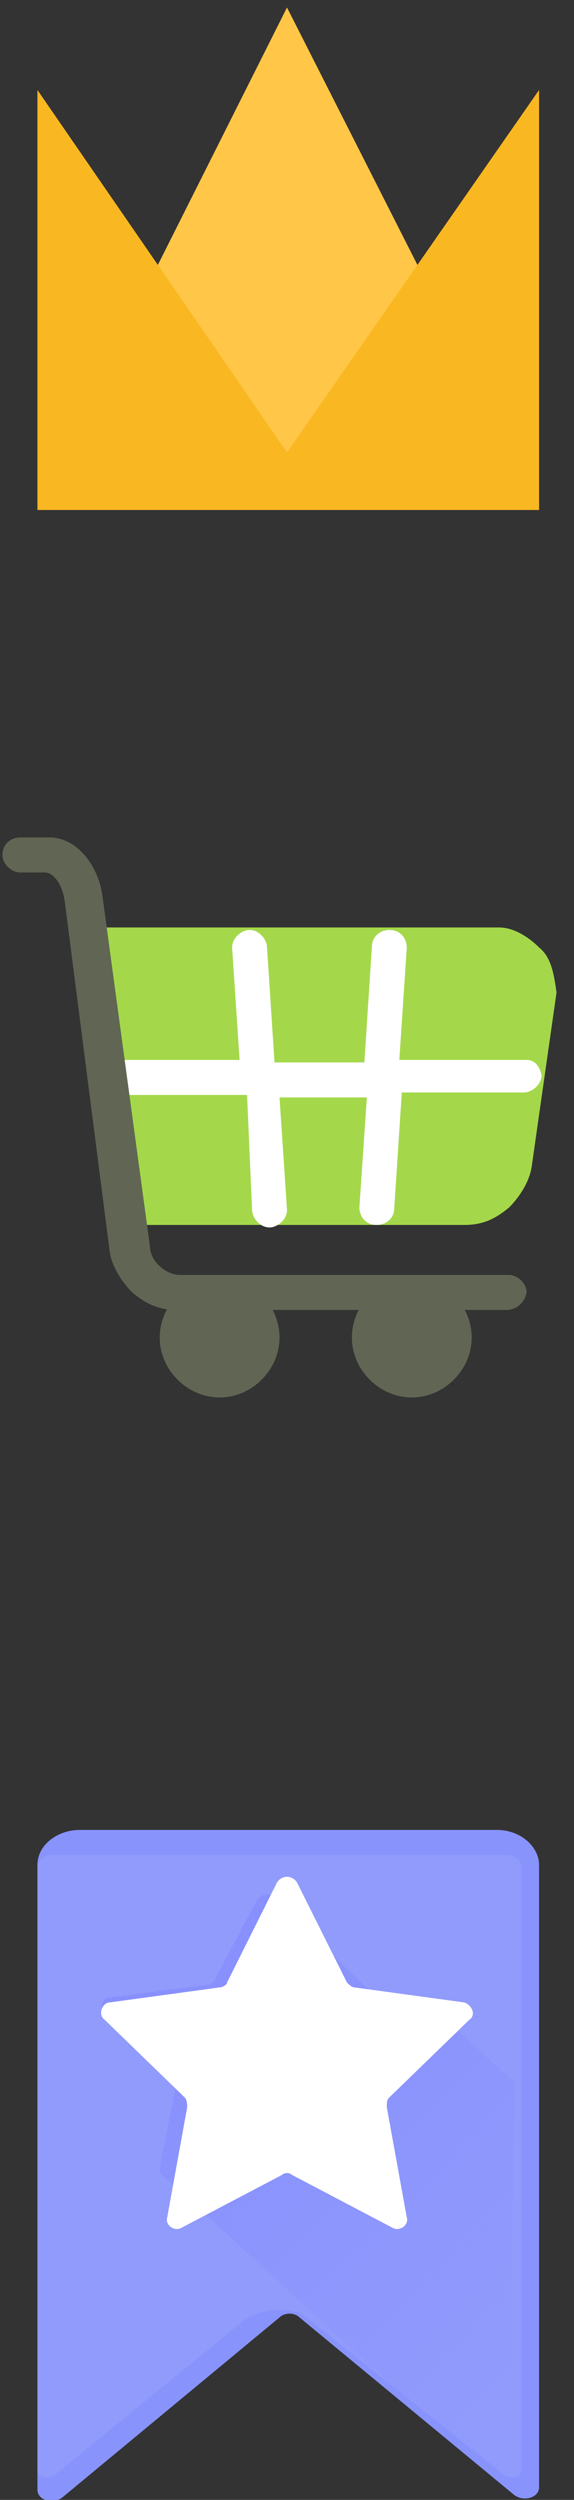 <?xml version="1.0" encoding="utf-8"?>
<!-- Generator: Adobe Illustrator 17.1.0, SVG Export Plug-In . SVG Version: 6.00 Build 0)  -->
<!DOCTYPE svg PUBLIC "-//W3C//DTD SVG 1.1//EN" "http://www.w3.org/Graphics/SVG/1.1/DTD/svg11.dtd">
<svg version="1.1" id="Слой_1" xmlns="http://www.w3.org/2000/svg" xmlns:xlink="http://www.w3.org/1999/xlink" x="0px" y="0px"
	 width="23px" height="100px" viewBox="0 0 23 100" enable-background="new 0 0 23 100" xml:space="preserve">
<rect x="0" y="0" width="23" height="100" fill="#333333" stroke="none"/>
<g>
	<path fill="#606653" d="M16.5,51.1c-1.3,0-2.4,1.1-2.4,2.4c0,1.3,1.1,2.4,2.4,2.4s2.4-1.1,2.4-2.4C18.9,52.2,17.8,51.1,16.5,51.1
		L16.5,51.1z"/>
	<path fill="#606653" d="M8.8,51.1c-1.3,0-2.4,1.1-2.4,2.4c0,1.3,1.1,2.4,2.4,2.4s2.4-1.1,2.4-2.4C11.2,52.2,10.1,51.1,8.8,51.1
		L8.8,51.1z"/>
	<path fill="#A4D84A" d="M21.6,37.9c-0.4-0.4-1-0.8-1.6-0.8H3.6c-0.3,0-0.7,0.3-0.7,0.7s0.3,0.7,0.7,0.7h0.1l1.2,9.2
		c-0.3,0-0.5,0.3-0.5,0.7C4.4,48.6,4.7,49,5,49h13.6c0.7,0,1.2-0.2,1.8-0.7c0.4-0.4,0.8-1,0.9-1.6l1-7C22.2,39,22.1,38.3,21.6,37.9
		L21.6,37.9z"/>
	<path fill="#FFFFFF" d="M21.1,42.4H16l0.3-4.5c0-0.3-0.2-0.7-0.7-0.7c-0.3,0-0.7,0.2-0.7,0.7l-0.3,4.6H11l-0.3-4.6
		c0-0.3-0.3-0.7-0.7-0.7c-0.3,0-0.7,0.3-0.7,0.7l0.3,4.5H4.3c-0.3,0-0.7,0.3-0.7,0.7s0.3,0.7,0.7,0.7h5.6l0.2,4.6
		c0,0.3,0.3,0.7,0.7,0.7l0,0c0.3,0,0.7-0.3,0.7-0.7l-0.3-4.5h3.5l-0.3,4.4c0,0.3,0.2,0.7,0.7,0.7l0,0c0.3,0,0.7-0.2,0.7-0.7l0.3-4.6
		H21c0.3,0,0.7-0.3,0.7-0.7C21.6,42.6,21.4,42.4,21.1,42.4L21.1,42.4z"/>
	<path fill="#606653" d="M20.3,52.4H7.1c-0.7,0-1.2-0.2-1.8-0.7c-0.4-0.4-0.8-1-0.9-1.6l-1.8-14c-0.1-0.8-0.5-1.2-0.8-1.2h-1
		c-0.3,0-0.7-0.3-0.7-0.7s0.3-0.7,0.7-0.7H2c1,0,1.9,1,2.1,2.3l1.9,14C6,50.5,6.7,51,7.2,51h13.2c0.3,0,0.7,0.3,0.7,0.7
		C21,52.2,20.6,52.4,20.3,52.4L20.3,52.4z"/>
</g>
<g id="Слой_1_1_">
	<polygon fill="#FFC648" points="1.5,20.2 11.5,0.3 21.6,20.2 	"/>
	<polygon fill="#F9B721" points="21.6,20.4 1.5,20.4 1.5,3.6 11.5,18.1 21.6,3.6 	"/>
	<rect x="1.5" y="18.4" display="none" fill="#666666" width="20.1" height="2"/>
	<path display="none" fill="#FFFFFF" d="M13.8,8.2c0-0.1,0-0.2-0.1-0.2l-2-2.8c0-0.1-0.1-0.1-0.2-0.1c-0.1,0-0.1,0-0.2,0.1L9.3,8
		c0,0.1-0.1,0.1-0.1,0.2c0,0.1,0,0.2,0.1,0.2l2,2.8c0,0.1,0.1,0.1,0.2,0.1c0.1,0,0.1,0,0.2-0.1l2-2.8C13.8,8.4,13.8,8.3,13.8,8.2
		L13.8,8.2z"/>
</g>
<g id="Слой_2" display="none">
	<polygon display="inline" fill="#E95454" points="6.6,76.8 1.5,86.4 6.2,86 8.4,90.1 13.5,80.5 	"/>
	<g display="inline">
		<path fill="#ED6362" d="M7.2,87.3c0.1-0.3,0-0.7-0.3-0.8l-0.3-0.2c-0.3-0.2-0.4-0.5-0.2-0.8c0.2-0.3,0.5-0.4,0.9-0.3l0.8,0.4
			c0.3,0.1,0.6,0,0.7-0.2l0,0c0.2-0.2,0.1-0.6-0.2-0.7l-2.5-1.3c-0.3-0.2-0.5-0.5-0.3-0.8s0.5-0.5,0.9-0.3L9,83.5
			c0.3,0.1,0.6,0,0.7-0.2l0,0l0,0c0.1-0.3,0-0.6-0.2-0.8l-1.3-0.7c-0.3-0.2-0.5-0.5-0.3-0.8s0.5-0.5,0.9-0.3l1.4,0.8
			c0.3,0.1,0.6,0,0.7-0.2l0,0l0,0c0.1-0.3,0.1-0.6-0.2-0.7l-1.5-0.8c-0.3-0.2-0.4-0.5-0.3-0.8c0.2-0.3,0.5-0.5,0.9-0.3l3.8,2
			l-5.1,9.6L7,87.5C7.1,87.5,7.2,87.4,7.2,87.3z"/>
		<polygon fill="#ED6362" points="16.2,76.8 21.3,86.4 16.7,86 14.4,90.1 9.3,80.5 		"/>
	</g>
	<path display="inline" fill="#E95454" d="M15.6,87.3c-0.1-0.3,0-0.7,0.3-0.8l0.3-0.2c0.3-0.2,0.4-0.5,0.2-0.8
		c-0.2-0.3-0.5-0.4-0.9-0.3l-0.8,0.4c-0.3,0.1-0.6,0-0.7-0.2l0,0c-0.2-0.2-0.1-0.6,0.2-0.7l2.5-1.3c0.3-0.2,0.5-0.5,0.3-0.8
		s-0.5-0.5-0.9-0.3l-2.3,1.2c-0.3,0.1-0.6,0-0.7-0.2l0,0l0,0c-0.1-0.3,0-0.6,0.2-0.8l1.3-0.7c0.3-0.2,0.5-0.5,0.3-0.8
		s-0.5-0.5-0.9-0.3l-1.4,0.8c-0.3,0.1-0.6,0-0.7-0.2l0,0l0,0c-0.1-0.3-0.1-0.6,0.2-0.7l1.5-0.8c0.3-0.2,0.4-0.5,0.3-0.8
		c-0.2-0.3-0.5-0.5-0.9-0.3l-3.8,2l5.1,9.6l1.4-2.6C15.7,87.5,15.7,87.4,15.6,87.3z"/>
	<circle display="inline" fill="#FFCC5B" cx="11.4" cy="75.2" r="8.5"/>
	<path display="inline" fill="#FDBC4B" d="M12.6,74.3H7.2c-0.4,0-0.8-0.3-0.8-0.8v-0.1l0,0c0-0.4,0.4-0.8,0.8-0.8H11
		c0.5,0,0.9-0.4,1-0.9c0-0.5-0.4-1-0.9-1H7c-0.4,0-0.8-0.4-0.8-0.8l0,0l0,0c0-0.4,0.3-0.8,0.8-0.8h4.2c0.5,0,0.9-0.4,1-0.9
		c0-0.5-0.4-1-0.9-1h-3C5.2,68.5,3,71.5,3,75.1s2.2,6.6,5.3,7.9h3.9c0.5,0,0.9-0.4,1-0.9c0-0.5-0.4-1-0.9-1H7.9
		c-0.5,0-0.9-0.4-0.9-1c0-0.5,0.5-0.9,1-0.9h1.7c0.5,0,0.9-0.4,0.9-0.9s-0.4-0.9-0.9-0.9H6.9c-0.4,0-0.8-0.3-0.8-0.8v-0.1
		c0-0.4,0.3-0.8,0.7-0.8h5.7c0.5,0,0.9-0.4,1-0.9C13.5,74.7,13.1,74.3,12.6,74.3z"/>
	<path display="inline" fill="#FFDB70" d="M11.4,81.3c-3.4,0-6.1-2.7-6.1-6.1s2.7-6.1,6.1-6.1s6.1,2.7,6.1,6.1S14.8,81.3,11.4,81.3z
		"/>
	<path display="inline" opacity="0.2" fill="#FFFFFF" enable-background="new    " d="M17.5,75.2c0-3.2-2.5-5.9-5.7-6.1h-0.6
		c-0.4,0-0.7,0.3-0.7,0.7c0,0.4,0.3,0.7,0.7,0.7h3.4c0.4,0,0.7,0.3,0.7,0.7c0,0.4-0.4,0.7-0.7,0.7h-1.3c-0.4,0-0.7,0.3-0.7,0.7
		c0,0.4,0.3,0.7,0.7,0.7h2c0.3,0,0.6,0.3,0.6,0.6l0,0c0,0.3-0.2,0.6-0.5,0.6h-4.3c-0.4,0-0.7,0.3-0.7,0.7c0,0.4,0.3,0.7,0.7,0.7h4.1
		c0.3,0,0.6,0.3,0.6,0.6l0,0l0,0c0,0.3-0.3,0.6-0.6,0.6H12c-0.4,0-0.7,0.3-0.7,0.7c0,0.4,0.3,0.7,0.7,0.7h3c0.3,0,0.6,0.3,0.6,0.6
		l0,0l0,0c0,0.3-0.2,0.6-0.6,0.6h-3.2c-0.4,0-0.7,0.3-0.7,0.7c0,0.4,0.3,0.7,0.7,0.7h0.8C15.4,80.6,17.5,78.2,17.5,75.2z"/>
	<path display="inline" fill="#EC9922" d="M15.7,73.9h-3l-0.9-2.8c-0.1-0.4-0.6-0.4-0.7,0l-0.9,2.8h-3c-0.4,0-0.5,0.5-0.2,0.7
		l2.4,1.7l-0.9,2.8c-0.1,0.4,0.3,0.7,0.6,0.4l2.4-1.7l2.4,1.7c0.3,0.2,0.7-0.1,0.6-0.4l-0.9-2.8l2.4-1.7
		C16.2,74.4,16.1,73.9,15.7,73.9z"/>
</g>
<g id="Слой_2_1_">
	<path fill="#8893FC" d="M21.6,74.6v24.9c0,0.4-0.6,0.6-1,0.3L12,92.7c-0.2-0.2-0.6-0.2-0.8,0l-8.7,7.2c-0.4,0.3-1,0.1-1-0.3v-25
		c0-0.8,0.8-1.4,1.7-1.4h16.7C20.9,73.2,21.6,73.9,21.6,74.6z"/>
	<path fill="#909BFC" d="M1.5,74.7c0-0.3,0.3-0.5,0.6-0.5h18.2c0.3,0,0.6,0.2,0.6,0.5v24.1c0,0.3-0.4,0.4-0.7,0.2l-7.8-6.2
		c-0.3-0.3-0.8-0.4-1.3-0.4s-1,0.2-1.3,0.4L2.2,99c-0.2,0.2-0.7,0.1-0.7-0.2V74.7z"/>
	
		<linearGradient id="SVGID_1_" gradientUnits="userSpaceOnUse" x1="2.835" y1="108.536" x2="-12.316" y2="123.688" gradientTransform="matrix(1.067 0 0 -1.067 19.333 209.733)">
		<stop  offset="1.000006e-004" style="stop-color:#888FFD;stop-opacity:0"/>
		<stop  offset="1" style="stop-color:#888FFD"/>
	</linearGradient>
	<path fill="url(#SVGID_1_)" d="M20.6,83.3l-3.7-3.4L15,79.7h-0.1L11,76c-0.1-0.3-0.5-0.3-0.7,0l-1.7,3.2c-0.1,0.1-0.2,0.2-0.3,0.2
		l-3.9,0.5c-0.3,0-0.4,0.4-0.2,0.6l2.9,2.6v0.1l-0.7,3.5c0,0.1,0,0.2,0.1,0.3c0.1,0.1,10.1,9.2,13.9,12.7L20.6,83.3L20.6,83.3z"/>
	<path fill="#FFFFFF" d="M11.9,75.3l2,4c0.1,0.1,0.2,0.2,0.3,0.2l4.4,0.6c0.3,0.1,0.5,0.5,0.2,0.7l-3.2,3.1
		c-0.1,0.1-0.1,0.2-0.1,0.4l0.8,4.4c0.1,0.3-0.3,0.6-0.6,0.4l-4-2.1c-0.1-0.1-0.3-0.1-0.4,0l-4,2.1C7,89.3,6.6,89,6.7,88.7l0.8-4.4
		c0-0.1,0-0.3-0.1-0.4l-3.2-3.1c-0.3-0.2-0.1-0.7,0.2-0.7l4.4-0.6c0.1,0,0.3-0.1,0.3-0.2l2-4C11.3,75,11.7,75,11.9,75.3z"/>
	
		<linearGradient id="SVGID_2_" gradientUnits="userSpaceOnUse" x1="-6.214" y1="119.882" x2="-9.552" y2="123.22" gradientTransform="matrix(1.067 0 0 -1.067 19.333 209.733)">
		<stop  offset="0" style="stop-color:#FFC200;stop-opacity:0"/>
		<stop  offset="0.203" style="stop-color:#FFBB00;stop-opacity:0.203"/>
		<stop  offset="0.499" style="stop-color:#FFA700;stop-opacity:0.499"/>
		<stop  offset="0.852" style="stop-color:#FF8800;stop-opacity:0.852"/>
		<stop  offset="1" style="stop-color:#FF7800"/>
	</linearGradient>
	<path display="none" fill="url(#SVGID_2_)" d="M13.5,81.1L13.4,81l-1.6-3.2c-0.1-0.1-0.2-0.2-0.3-0.2v6.2L13.5,81.1z"/>
	
		<linearGradient id="SVGID_3_" gradientUnits="userSpaceOnUse" x1="-4.076" y1="118.495" x2="-7.293" y2="121.712" gradientTransform="matrix(1.067 0 0 -1.067 19.333 209.733)">
		<stop  offset="0" style="stop-color:#FFC200;stop-opacity:0"/>
		<stop  offset="0.203" style="stop-color:#FFBB00;stop-opacity:0.203"/>
		<stop  offset="0.499" style="stop-color:#FFA700;stop-opacity:0.499"/>
		<stop  offset="0.852" style="stop-color:#FF8800;stop-opacity:0.852"/>
		<stop  offset="1" style="stop-color:#FF7800"/>
	</linearGradient>
	<path display="none" fill="url(#SVGID_3_)" d="M17.2,81.7l-3.5-0.5c-0.1,0-0.1,0-0.2-0.1l-2,2.7l5.9-2
		C17.4,81.8,17.3,81.7,17.2,81.7z"/>
	
		<linearGradient id="SVGID_4_" gradientUnits="userSpaceOnUse" x1="-2.918" y1="117.243" x2="-5.974" y2="120.299" gradientTransform="matrix(1.067 0 0 -1.067 19.333 209.733)">
		<stop  offset="0" style="stop-color:#FFC200;stop-opacity:0"/>
		<stop  offset="0.203" style="stop-color:#FFBB00;stop-opacity:0.203"/>
		<stop  offset="0.499" style="stop-color:#FFA700;stop-opacity:0.499"/>
		<stop  offset="0.852" style="stop-color:#FF8800;stop-opacity:0.852"/>
		<stop  offset="1" style="stop-color:#FF7800"/>
	</linearGradient>
	<path display="none" fill="url(#SVGID_4_)" d="M17.4,82.3l-2.6,2.5c-0.1,0-0.1,0.1-0.1,0.2l-3.2-1.1l5.9-2l0,0
		C17.5,82,17.5,82.1,17.4,82.3z"/>
	
		<linearGradient id="SVGID_5_" gradientUnits="userSpaceOnUse" x1="-4.047" y1="115.09" x2="-8.856" y2="119.9" gradientTransform="matrix(1.067 0 0 -1.067 19.333 209.733)">
		<stop  offset="0" style="stop-color:#FFC200;stop-opacity:0"/>
		<stop  offset="0.203" style="stop-color:#FFBB00;stop-opacity:0.203"/>
		<stop  offset="0.499" style="stop-color:#FFA700;stop-opacity:0.499"/>
		<stop  offset="0.852" style="stop-color:#FF8800;stop-opacity:0.852"/>
		<stop  offset="1" style="stop-color:#FF7800"/>
	</linearGradient>
	<path display="none" fill="url(#SVGID_5_)" d="M15.2,88.9l-3.7-5.1l3.2,1.1V85l0.6,3.5C15.3,88.7,15.3,88.8,15.2,88.9z"/>
	
		<linearGradient id="SVGID_6_" gradientUnits="userSpaceOnUse" x1="-5.305" y1="114.333" x2="-9.12" y2="118.148" gradientTransform="matrix(1.067 0 0 -1.067 19.333 209.733)">
		<stop  offset="0" style="stop-color:#FFC200;stop-opacity:0"/>
		<stop  offset="0.203" style="stop-color:#FFBB00;stop-opacity:0.203"/>
		<stop  offset="0.499" style="stop-color:#FFA700;stop-opacity:0.499"/>
		<stop  offset="0.852" style="stop-color:#FF8800;stop-opacity:0.852"/>
		<stop  offset="1" style="stop-color:#FF7800"/>
	</linearGradient>
	<path display="none" fill="url(#SVGID_6_)" d="M15.2,88.9c-0.1,0.1-0.2,0.1-0.4,0l-3.2-1.7c0,0-0.1,0-0.2,0v-3.4L15.2,88.9z"/>
	
		<linearGradient id="SVGID_7_" gradientUnits="userSpaceOnUse" x1="-8.473" y1="119.882" x2="-5.135" y2="123.22" gradientTransform="matrix(1.067 0 0 -1.067 19.333 209.733)">
		<stop  offset="0" style="stop-color:#FFC200;stop-opacity:0"/>
		<stop  offset="0.203" style="stop-color:#FFBB00;stop-opacity:0.203"/>
		<stop  offset="0.499" style="stop-color:#FFA700;stop-opacity:0.499"/>
		<stop  offset="0.852" style="stop-color:#FF8800;stop-opacity:0.852"/>
		<stop  offset="1" style="stop-color:#FF7800"/>
	</linearGradient>
	<path display="none" fill="url(#SVGID_7_)" d="M9.5,81.1L9.6,81l1.6-3.2c0.1-0.1,0.2-0.2,0.3-0.2v6.2L9.5,81.1z"/>
	
		<linearGradient id="SVGID_8_" gradientUnits="userSpaceOnUse" x1="-10.611" y1="118.495" x2="-7.394" y2="121.712" gradientTransform="matrix(1.067 0 0 -1.067 19.333 209.733)">
		<stop  offset="0" style="stop-color:#FFC200;stop-opacity:0"/>
		<stop  offset="0.203" style="stop-color:#FFBB00;stop-opacity:0.203"/>
		<stop  offset="0.499" style="stop-color:#FFA700;stop-opacity:0.499"/>
		<stop  offset="0.852" style="stop-color:#FF8800;stop-opacity:0.852"/>
		<stop  offset="1" style="stop-color:#FF7800"/>
	</linearGradient>
	<path display="none" fill="url(#SVGID_8_)" d="M5.8,81.7l3.5-0.5c0.1,0,0.1,0,0.2-0.1l2,2.7l-5.9-2C5.6,81.8,5.7,81.7,5.8,81.7z"/>
	
		<linearGradient id="SVGID_9_" gradientUnits="userSpaceOnUse" x1="-11.769" y1="117.242" x2="-8.713" y2="120.298" gradientTransform="matrix(1.067 0 0 -1.067 19.333 209.733)">
		<stop  offset="0" style="stop-color:#FFC200;stop-opacity:0"/>
		<stop  offset="0.203" style="stop-color:#FFBB00;stop-opacity:0.203"/>
		<stop  offset="0.499" style="stop-color:#FFA700;stop-opacity:0.499"/>
		<stop  offset="0.852" style="stop-color:#FF8800;stop-opacity:0.852"/>
		<stop  offset="1" style="stop-color:#FF7800"/>
	</linearGradient>
	<path display="none" fill="url(#SVGID_9_)" d="M5.6,82.3l2.6,2.5c0.1,0,0.1,0.1,0.1,0.2l3.2-1.1l-5.9-2l0,0
		C5.5,82,5.5,82.1,5.6,82.3z"/>
	
		<linearGradient id="SVGID_10_" gradientUnits="userSpaceOnUse" x1="-10.64" y1="115.09" x2="-5.831" y2="119.9" gradientTransform="matrix(1.067 0 0 -1.067 19.333 209.733)">
		<stop  offset="0" style="stop-color:#FFC200;stop-opacity:0"/>
		<stop  offset="0.203" style="stop-color:#FFBB00;stop-opacity:0.203"/>
		<stop  offset="0.499" style="stop-color:#FFA700;stop-opacity:0.499"/>
		<stop  offset="0.852" style="stop-color:#FF8800;stop-opacity:0.852"/>
		<stop  offset="1" style="stop-color:#FF7800"/>
	</linearGradient>
	<path display="none" fill="url(#SVGID_10_)" d="M7.8,88.9l3.7-5.1l-3.2,1.1V85l-0.6,3.5C7.7,88.7,7.7,88.8,7.8,88.9z"/>
	
		<linearGradient id="SVGID_11_" gradientUnits="userSpaceOnUse" x1="-6.909" y1="113.547" x2="-10.503" y2="117.14" gradientTransform="matrix(1.067 0 0 -1.067 19.333 209.733)">
		<stop  offset="0" style="stop-color:#FFC200;stop-opacity:0"/>
		<stop  offset="0.203" style="stop-color:#FFBB00;stop-opacity:0.203"/>
		<stop  offset="0.499" style="stop-color:#FFA700;stop-opacity:0.499"/>
		<stop  offset="0.852" style="stop-color:#FF8800;stop-opacity:0.852"/>
		<stop  offset="1" style="stop-color:#FF7800"/>
	</linearGradient>
	<path display="none" fill="url(#SVGID_11_)" d="M7.8,88.9C7.9,89,8,89,8.2,88.9l3.2-1.7c0,0,0.1,0,0.2,0v-3.4L7.8,88.9z"/>
</g>
</svg>
